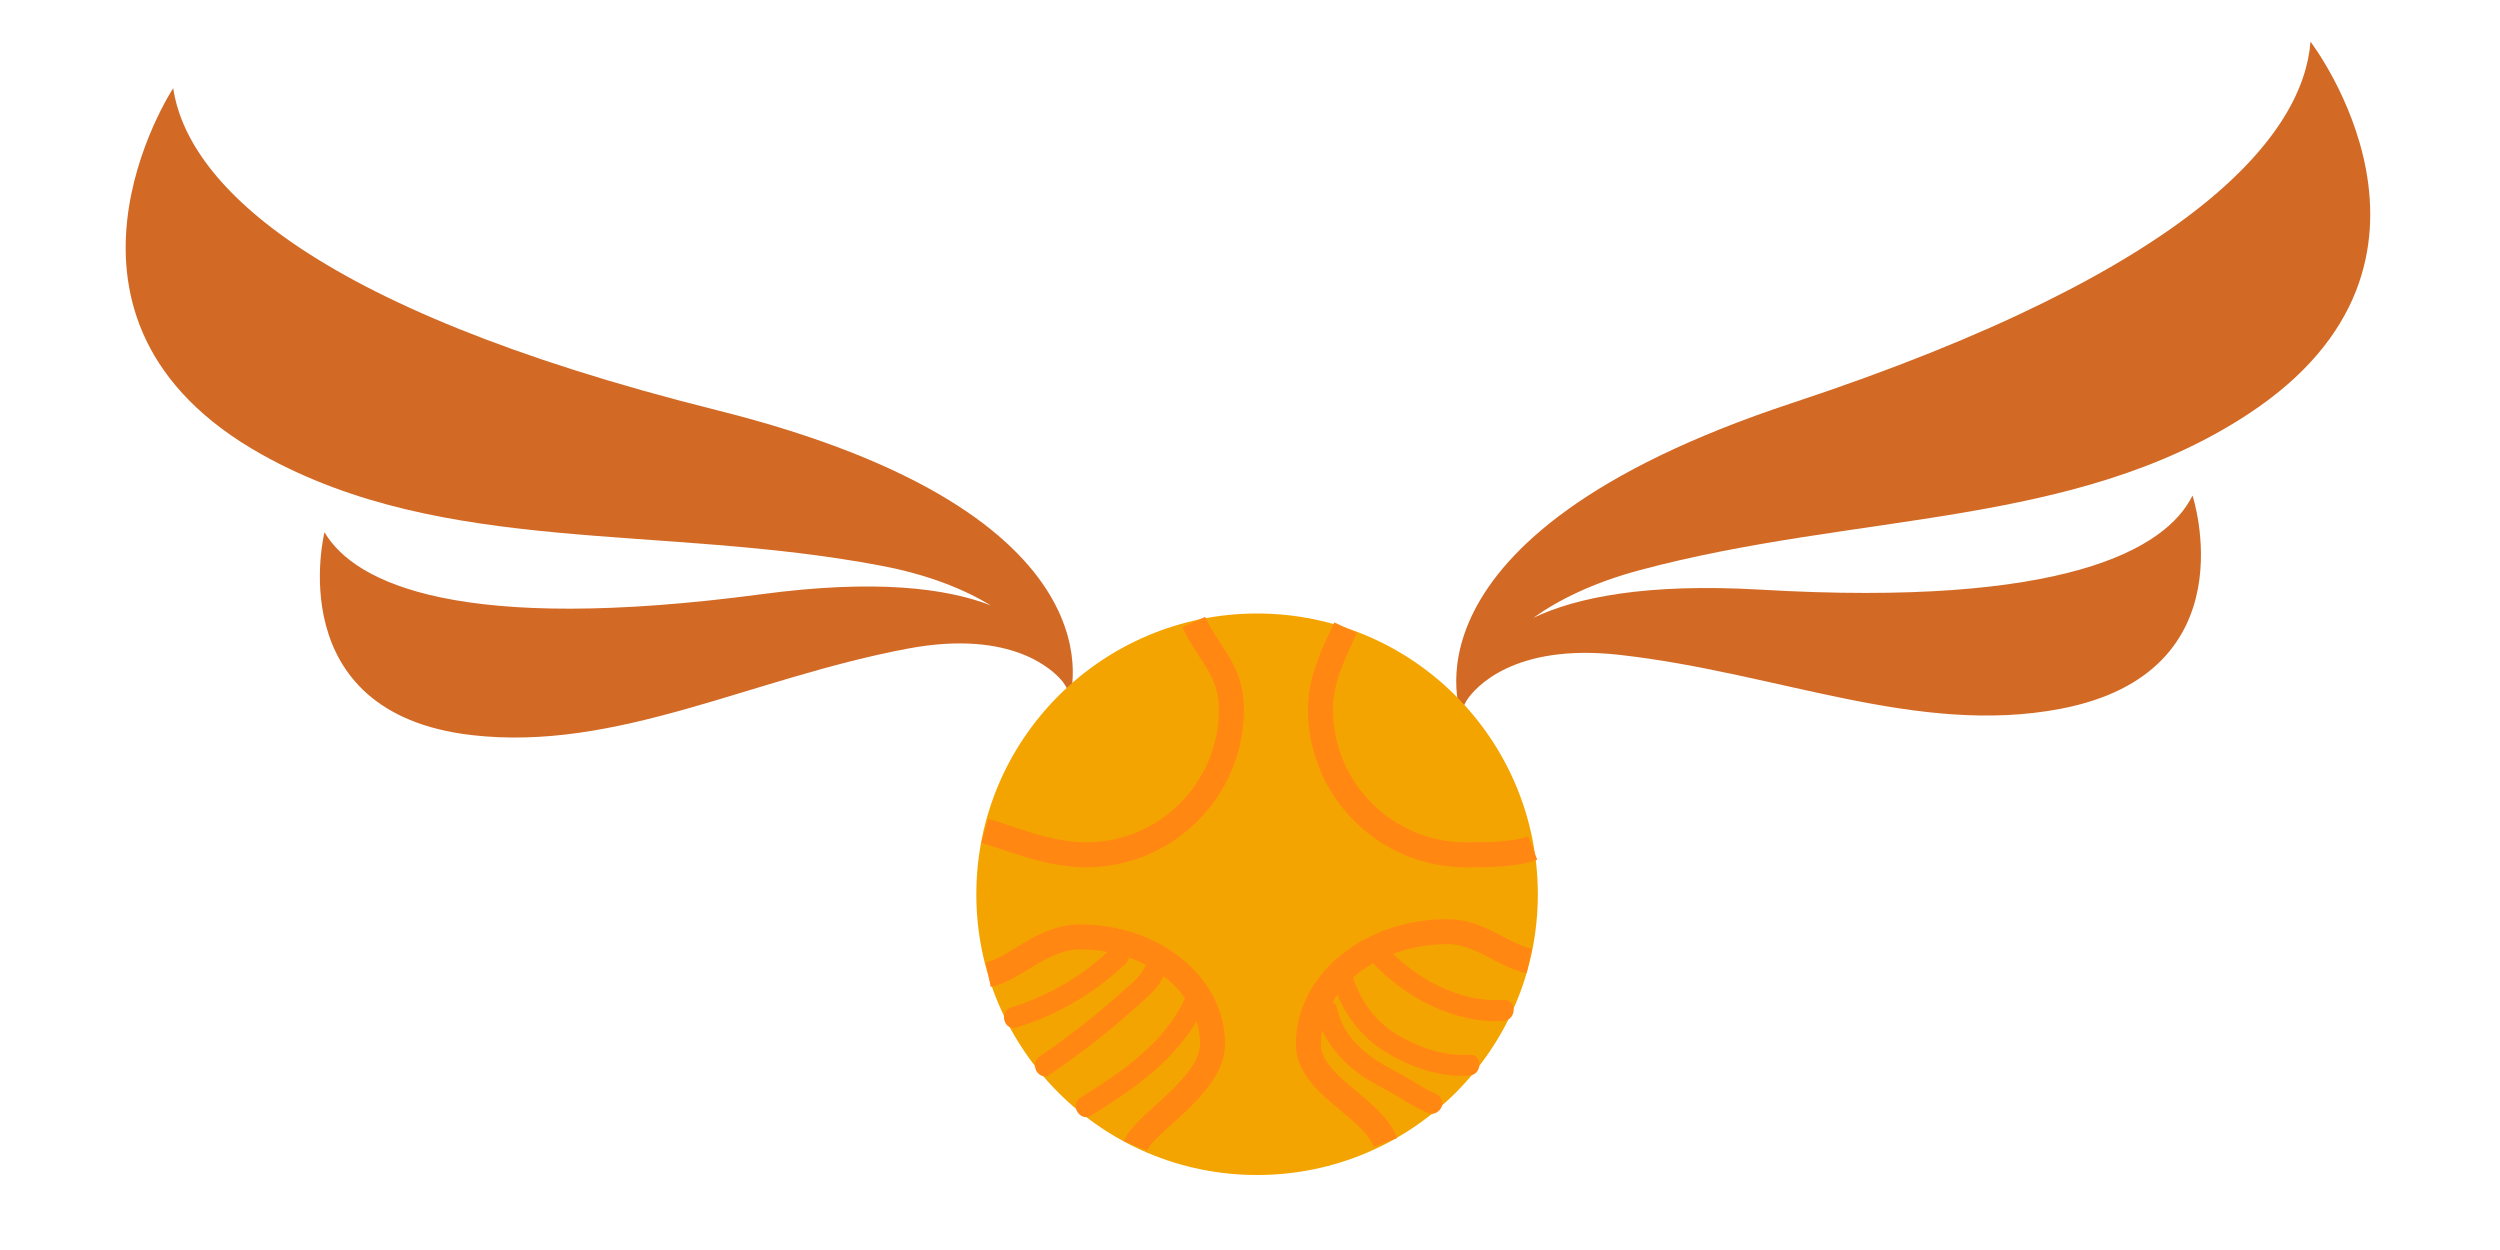 <?xml version="1.0" encoding="UTF-8"?><svg id="Layer_1" xmlns="http://www.w3.org/2000/svg" viewBox="0 0 300 150"><defs><style>.cls-1{fill:none;stroke:#ff8712;stroke-miterlimit:10;stroke-width:3px;}.cls-2{fill:#f4a400;}.cls-3{fill:#ff8712;}.cls-4{fill:#d26925;}</style></defs><path class="cls-4" d="M277.26,5c-.82,10.86-13.28,27.19-62.23,43.37-48.96,16.17-39.56,37.8-39.56,37.8,0,0-.29-.88,.6-2.23,.91-1.33,5.47-6.79,18.25-5.36,19.03,2.13,35.77,9.77,52.98,6.47,22.81-4.38,15.8-25.58,15.8-25.58-3.19,6.47-15.43,13.42-51.8,11.29-13.73-.8-22.14,.92-27.3,3.38,3.05-2.17,7.17-4.22,12.76-5.72,26.14-7.01,52.17-5,73.08-18.77,27.73-18.25,7.41-44.66,7.41-44.66Z"/><path class="cls-4" d="M20.78,10.59c1.62,10.77,15.25,26.14,65.27,38.64,50.02,12.51,42.25,34.77,42.25,34.77,0,0,.22-.9-.76-2.18-1.01-1.26-5.96-6.36-18.59-3.99-18.82,3.53-34.95,12.4-52.36,10.38-23.08-2.68-17.65-24.34-17.65-24.34,3.66,6.21,16.38,12.24,52.49,7.43,13.64-1.82,22.15-.72,27.47,1.35-3.2-1.94-7.47-3.68-13.14-4.76-26.59-5.06-52.39-1.12-74.27-13.31C2.47,38.43,20.78,10.59,20.78,10.59Z"/><circle class="cls-2" cx="150.85" cy="107.31" r="33.69"/><path class="cls-1" d="M183.93,101.76c-1.93,.74-4.87,.82-8.01,.82-9.64,0-17.46-7.82-17.46-17.46,0-3.63,1.55-6.62,3.01-9.8"/><path class="cls-1" d="M143.25,74.64c1.75,3.86,4.52,5.66,4.52,10.48,0,9.64-7.82,17.46-17.46,17.46-4.57,0-9.31-2.08-12.12-2.88"/><path class="cls-1" d="M118.59,116.96c3.23-.64,6.44-4.53,11.01-4.53,8.78,0,15.9,5.74,15.9,12.82,0,5.1-8.08,9.4-9.25,12.25"/><path class="cls-1" d="M166.26,137.1c-1.67-4.37-9.25-6.81-9.25-11.84,0-7.44,7.47-13.46,16.69-13.46,3.89,0,6.5,2.8,9.81,3.52"/><path class="cls-3" d="M122.01,123.3c4.9-1.51,9.39-4.14,13.09-7.69,1.16-1.12-.61-2.88-1.77-1.77-3.38,3.26-7.5,5.67-11.98,7.05-1.53,.47-.88,2.89,.66,2.41h0Z"/><path class="cls-3" d="M126.01,128.93c2.53-1.72,4.98-3.56,7.34-5.5,1.15-.95,2.28-1.93,3.39-2.93,1.05-.95,2.23-1.91,2.81-3.24,.27-.62,.18-1.34-.45-1.71-.53-.31-1.44-.17-1.71,.45-.51,1.17-1.58,1.98-2.51,2.82-1.08,.97-2.18,1.92-3.3,2.85-2.2,1.81-4.48,3.51-6.83,5.11-1.32,.9-.07,3.07,1.26,2.16h0Z"/><path class="cls-3" d="M130.94,133.86c5.2-3.21,10.69-7.01,13.38-12.71,.29-.61,.17-1.35-.45-1.71-.54-.32-1.42-.16-1.71,.45-2.51,5.33-7.63,8.81-12.48,11.81-1.37,.84-.11,3.01,1.26,2.16h0Z"/><path class="cls-3" d="M180.44,119.99c-5.28,.38-10.65-2.6-14.12-6.41-1.08-1.19-2.85,.58-1.77,1.77,3.88,4.26,10,7.57,15.89,7.15,1.6-.11,1.61-2.62,0-2.5h0Z"/><path class="cls-3" d="M176.33,126.57c-2.95,.22-6.04-.86-8.56-2.34s-4.44-3.94-5.34-6.76c-.48-1.53-2.9-.88-2.41,.66,1.07,3.37,3.28,6.31,6.31,8.15s6.59,3.04,10,2.79c1.59-.12,1.61-2.62,0-2.5h0Z"/><path class="cls-3" d="M172.14,131.17c-1.19-.47-2.26-1.23-3.35-1.88-1.16-.69-2.4-1.25-3.54-1.99-2.31-1.5-4.27-3.61-4.82-6.38-.13-.66-.92-1.04-1.54-.87-.69,.19-1,.87-.87,1.54,.64,3.25,2.94,5.82,5.61,7.64,1.24,.85,2.61,1.46,3.9,2.23s2.54,1.58,3.95,2.14c.63,.25,1.37-.27,1.54-.87,.19-.71-.24-1.29-.87-1.54h0Z"/></svg>